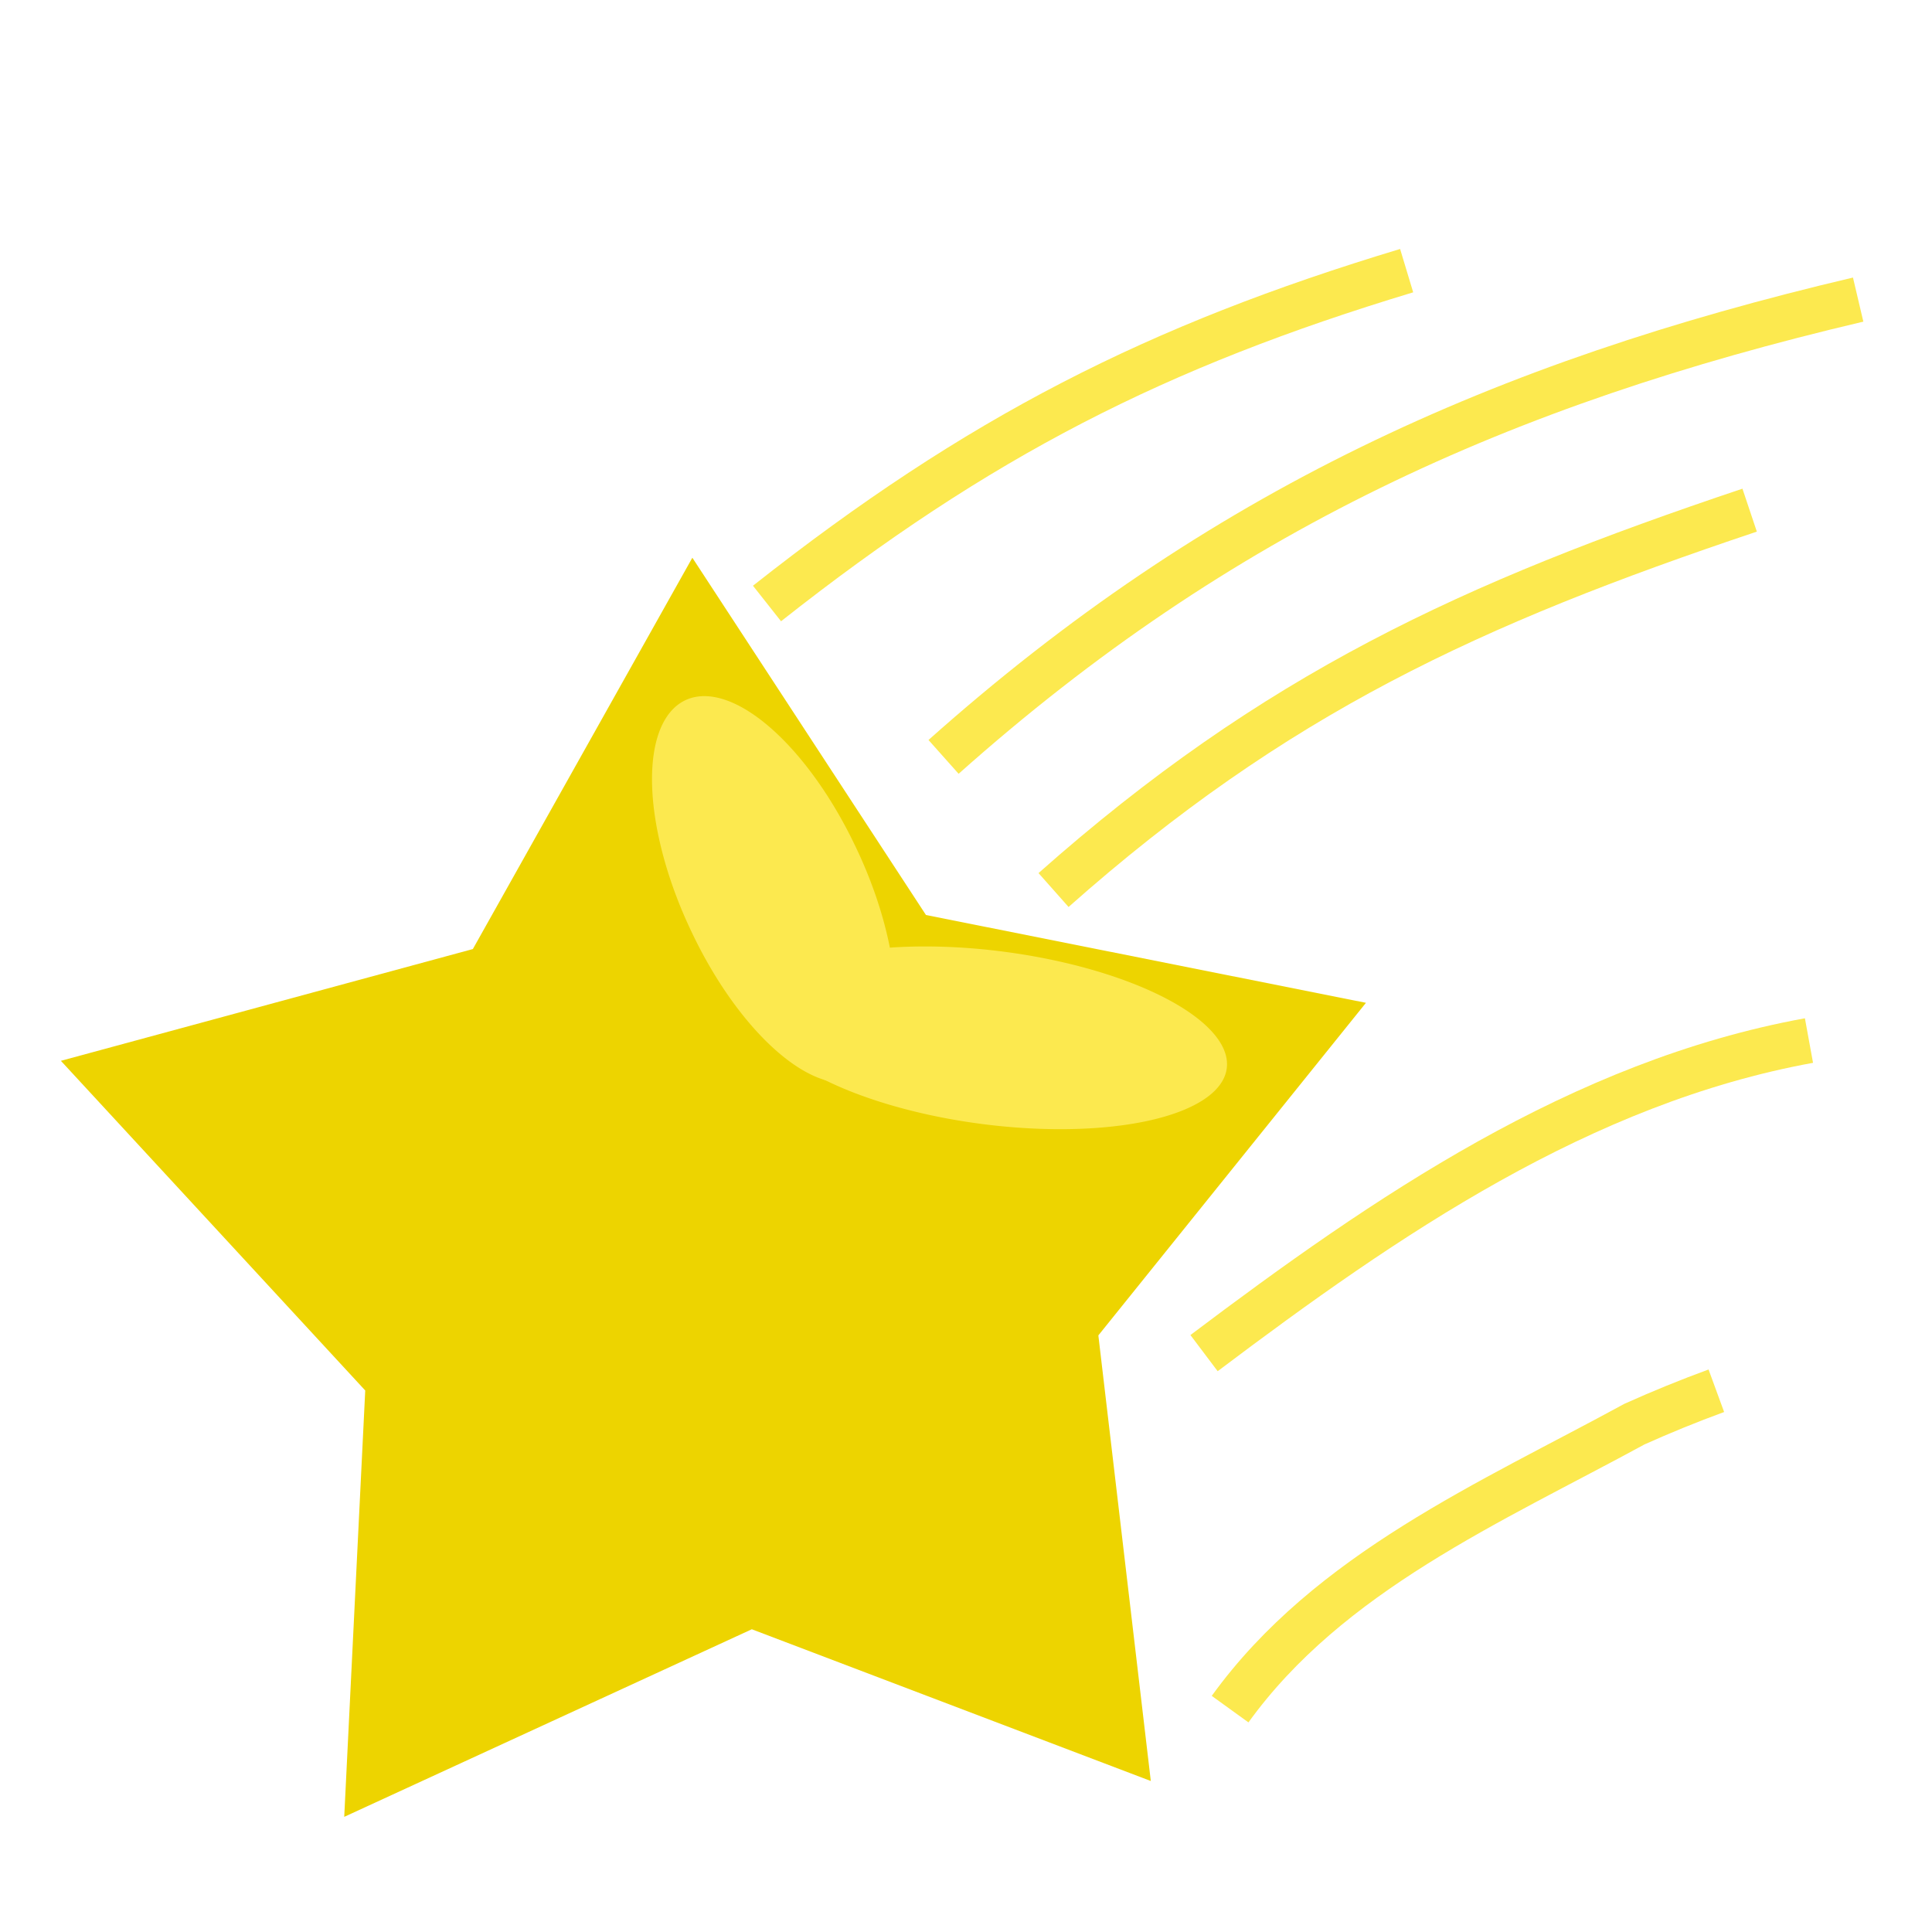 <?xml version="1.0" encoding="UTF-8" standalone="no"?>
<!-- Created with Inkscape (http://www.inkscape.org/) -->

<svg
   xmlns:dc="http://purl.org/dc/elements/1.1/"
   xmlns:cc="http://creativecommons.org/ns#"
   xmlns:rdf="http://www.w3.org/1999/02/22-rdf-syntax-ns#"
   xmlns:svg="http://www.w3.org/2000/svg"
   xmlns="http://www.w3.org/2000/svg"
   xmlns:xlink="http://www.w3.org/1999/xlink"
   xmlns:sodipodi="http://sodipodi.sourceforge.net/DTD/sodipodi-0.dtd"
   xmlns:inkscape="http://www.inkscape.org/namespaces/inkscape"
   version="1.1"
   width="128"
   height="128"
   id="svg2"
   inkscape:version="0.48.3.1 r9886"
   sodipodi:docname="flight.svg"
   inkscape:export-filename="/home/zack/Programs/arena-data/icons/flight.png"
   inkscape:export-xdpi="90"
   inkscape:export-ydpi="90">
  <sodipodi:namedview
     pagecolor="#ffffff"
     bordercolor="#666666"
     borderopacity="1"
     objecttolerance="10"
     gridtolerance="10"
     guidetolerance="10"
     inkscape:pageopacity="0"
     inkscape:pageshadow="2"
     inkscape:window-width="1920"
     inkscape:window-height="993"
     id="namedview6399"
     showgrid="false"
     inkscape:zoom="5.2149125"
     inkscape:cx="53.113926"
     inkscape:cy="65.672657"
     inkscape:window-x="0"
     inkscape:window-y="27"
     inkscape:window-maximized="1"
     inkscape:current-layer="svg2" />
  <defs
     id="defs4">
    <linearGradient
       id="linearGradient4295">
      <stop
         id="stop4297"
         style="stop-color:#c4a000;stop-opacity:1"
         offset="0" />
      <stop
         id="stop4299"
         style="stop-color:#edd400;stop-opacity:1"
         offset="1" />
    </linearGradient>
    <linearGradient
       id="linearGradient3477">
      <stop
         id="stop3479"
         style="stop-color:#204a87;stop-opacity:1"
         offset="0" />
      <stop
         id="stop3481"
         style="stop-color:#729fcf;stop-opacity:1"
         offset="1" />
    </linearGradient>
    <linearGradient
       x1="15.642"
       y1="114.653"
       x2="114.74"
       y2="14.395"
       id="linearGradient4272"
       xlink:href="#linearGradient3477"
       gradientUnits="userSpaceOnUse" />
    <linearGradient
       x1="-19.193"
       y1="46.935"
       x2="53.033"
       y2="-31.352"
       id="linearGradient4301"
       xlink:href="#linearGradient4295"
       gradientUnits="userSpaceOnUse" />
  </defs>
  <path
     inkscape:connector-curvature="0"
     style="fill:#edd400;fill-opacity:1;stroke:none"
     id="path4293"
     d="M 45.87,36.951 61.347,60.621 90.498,66.439 72.769,88.473 76.244,117.996 49.81,107.943 22.806,120.371 24.198,92.124 4.034,70.282 31.328,62.877 z" />
  <path
     inkscape:connector-curvature="0"
     style="fill:#fce94f;fill-opacity:1;stroke:none"
     id="path3440"
     d="M 56.624,55.968 A 13.768,6.118 65.054 1 1 45.895,61.9 13.768,6.118 65.054 1 1 56.624,55.968 z" />
  <path
     inkscape:connector-curvature="0"
     style="fill:#fce94f;fill-opacity:1;stroke:none"
     id="path3440-1"
     d="M 66.503,63.052 A 15.637,5.753 7.43 1 1 65.034,74.465 15.637,5.753 7.43 1 1 66.503,63.052 z" />
  <path
     style="fill:none;stroke:#fce94f;stroke-width:3;stroke-linecap:butt;stroke-linejoin:miter;stroke-opacity:1;stroke-miterlimit:4;stroke-dasharray:none"
     d="M 50.816,39.983 C 64.816,28.925 76.65,22.925 93.194,17.931"
     id="path6425"
     inkscape:connector-curvature="0"
     sodipodi:nodetypes="cc" />
  <path
     style="fill:none;stroke:#fce94f;stroke-width:3;stroke-linecap:butt;stroke-linejoin:miter;stroke-opacity:1;stroke-miterlimit:4;stroke-dasharray:none"
     d="M 62.513,50.146 C 80.782,33.865 99.477,25.41 123.108,19.849"
     id="path6427"
     inkscape:connector-curvature="0"
     sodipodi:nodetypes="cc" />
  <path
     style="fill:none;stroke:#fce94f;stroke-width:3;stroke-linecap:butt;stroke-linejoin:miter;stroke-opacity:1;stroke-miterlimit:4;stroke-dasharray:none"
     d="M 69.8,58.967 C 84.452,45.975 97.463,39.986 115.918,33.799"
     id="path6429"
     inkscape:connector-curvature="0"
     sodipodi:nodetypes="cc" />
  <path
     style="fill:none;stroke:#fce94f;stroke-width:3;stroke-linecap:butt;stroke-linejoin:miter;stroke-opacity:1;stroke-miterlimit:4;stroke-dasharray:none"
     d="M 79.771,89.648 C 91.801,80.581 104.736,71.694 119.849,68.939"
     id="path6433"
     inkscape:connector-curvature="0" />
  <path
     style="fill:none;stroke:#fce94f;stroke-width:3;stroke-linecap:butt;stroke-linejoin:miter;stroke-opacity:1;stroke-miterlimit:4;stroke-dasharray:none"
     d="m 81.497,113.235 c 6.56,-9.081 17.252,-13.686 26.796,-18.887 1.78,-0.799 3.587,-1.536 5.419,-2.207"
     id="path6473"
     inkscape:connector-curvature="0" />
</svg>

